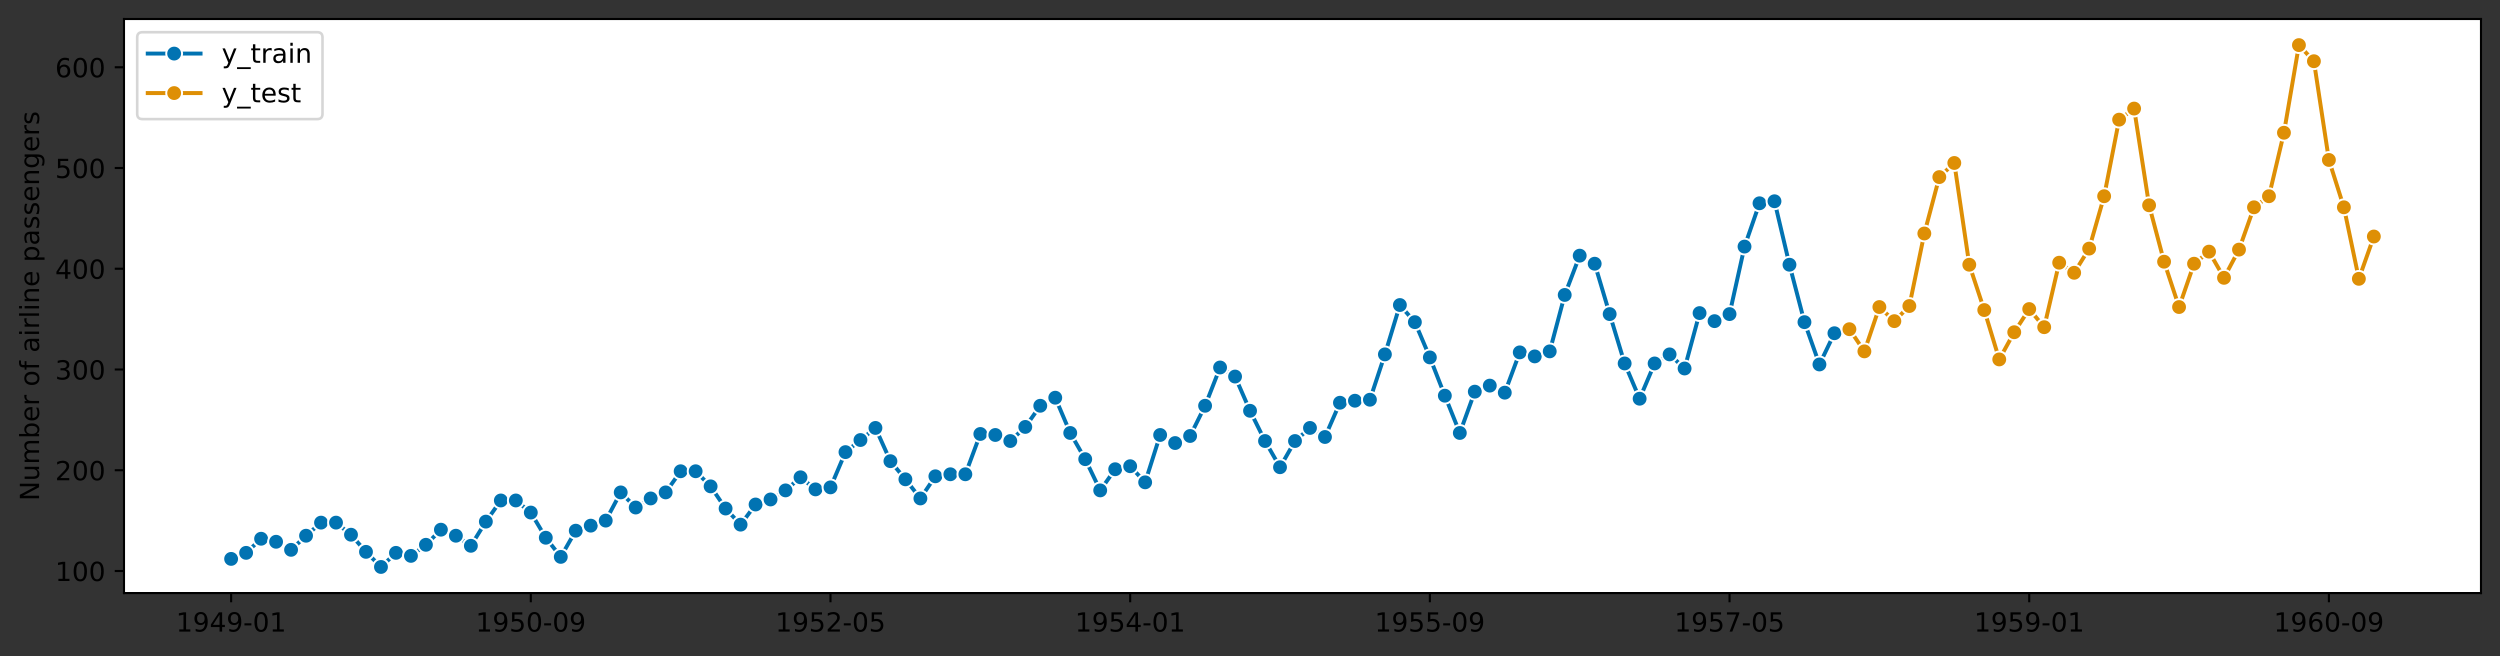 <?xml version="1.0" encoding="utf-8" standalone="no"?>
<!DOCTYPE svg PUBLIC "-//W3C//DTD SVG 1.1//EN"
  "http://www.w3.org/Graphics/SVG/1.1/DTD/svg11.dtd">
<!-- Created with matplotlib (https://matplotlib.org/) -->
<svg height="248.518pt" version="1.1" viewBox="0 0 946.966 248.518" width="946.966pt" xmlns="http://www.w3.org/2000/svg" xmlns:xlink="http://www.w3.org/1999/xlink">
 <rect x="0" y="0" width="946.966" height="248.518" fill="#333333" stroke="none"/>
 <defs>
  <style type="text/css">*{stroke-linecap:butt;stroke-linejoin:round;}</style>
 </defs>
 <g id="figure_1">
  <g id="patch_1">
   <path d="M 0 248.518 
L 946.966 248.518 
L 946.966 0 
L 0 0 
z
" style="fill:none;"/>
  </g>
  <g id="axes_1">
   <g id="patch_2">
    <path d="M 46.966 224.64 
L 939.766 224.64 
L 939.766 7.2 
L 46.966 7.2 
z
" style="fill:#ffffff;"/>
   </g>
   <g id="matplotlib.axis_1">
    <g id="xtick_1">
     <g id="line2d_1">
      <defs>
       <path d="M 0 0 
L 0 3.5 
" id="mcb6df78419" style="stroke:#000000;stroke-width:0.8;"/>
      </defs>
      <g>
       <use style="stroke:#000000;stroke-width:0.8;" x="87.547" xlink:href="#mcb6df78419" y="224.64"/>
      </g>
     </g>
     <g id="text_1">
      <!-- 1949-01 -->
      <g transform="translate(66.656 239.238)scale(0.1 -0.1)">
       <defs>
        <path d="M 12.406 8.297 
L 28.516 8.297 
L 28.516 63.922 
L 10.984 60.406 
L 10.984 69.391 
L 28.422 72.906 
L 38.281 72.906 
L 38.281 8.297 
L 54.391 8.297 
L 54.391 0 
L 12.406 0 
z
" id="DejaVuSans-49"/>
        <path d="M 10.984 1.516 
L 10.984 10.5 
Q 14.703 8.734 18.5 7.812 
Q 22.312 6.891 25.984 6.891 
Q 35.75 6.891 40.891 13.453 
Q 46.047 20.016 46.781 33.406 
Q 43.953 29.203 39.594 26.953 
Q 35.25 24.703 29.984 24.703 
Q 19.047 24.703 12.672 31.312 
Q 6.297 37.938 6.297 49.422 
Q 6.297 60.641 12.938 67.422 
Q 19.578 74.219 30.609 74.219 
Q 43.266 74.219 49.922 64.516 
Q 56.594 54.828 56.594 36.375 
Q 56.594 19.141 48.406 8.859 
Q 40.234 -1.422 26.422 -1.422 
Q 22.703 -1.422 18.891 -0.688 
Q 15.094 0.047 10.984 1.516 
z
M 30.609 32.422 
Q 37.25 32.422 41.125 36.953 
Q 45.016 41.5 45.016 49.422 
Q 45.016 57.281 41.125 61.844 
Q 37.25 66.406 30.609 66.406 
Q 23.969 66.406 20.094 61.844 
Q 16.219 57.281 16.219 49.422 
Q 16.219 41.5 20.094 36.953 
Q 23.969 32.422 30.609 32.422 
z
" id="DejaVuSans-57"/>
        <path d="M 37.797 64.312 
L 12.891 25.391 
L 37.797 25.391 
z
M 35.203 72.906 
L 47.609 72.906 
L 47.609 25.391 
L 58.016 25.391 
L 58.016 17.188 
L 47.609 17.188 
L 47.609 0 
L 37.797 0 
L 37.797 17.188 
L 4.891 17.188 
L 4.891 26.703 
z
" id="DejaVuSans-52"/>
        <path d="M 4.891 31.391 
L 31.203 31.391 
L 31.203 23.391 
L 4.891 23.391 
z
" id="DejaVuSans-45"/>
        <path d="M 31.781 66.406 
Q 24.172 66.406 20.328 58.906 
Q 16.5 51.422 16.5 36.375 
Q 16.5 21.391 20.328 13.891 
Q 24.172 6.391 31.781 6.391 
Q 39.453 6.391 43.281 13.891 
Q 47.125 21.391 47.125 36.375 
Q 47.125 51.422 43.281 58.906 
Q 39.453 66.406 31.781 66.406 
z
M 31.781 74.219 
Q 44.047 74.219 50.516 64.516 
Q 56.984 54.828 56.984 36.375 
Q 56.984 17.969 50.516 8.266 
Q 44.047 -1.422 31.781 -1.422 
Q 19.531 -1.422 13.062 8.266 
Q 6.594 17.969 6.594 36.375 
Q 6.594 54.828 13.062 64.516 
Q 19.531 74.219 31.781 74.219 
z
" id="DejaVuSans-48"/>
       </defs>
       <use xlink:href="#DejaVuSans-49"/>
       <use x="63.623" xlink:href="#DejaVuSans-57"/>
       <use x="127.246" xlink:href="#DejaVuSans-52"/>
       <use x="190.869" xlink:href="#DejaVuSans-57"/>
       <use x="254.492" xlink:href="#DejaVuSans-45"/>
       <use x="290.576" xlink:href="#DejaVuSans-48"/>
       <use x="354.199" xlink:href="#DejaVuSans-49"/>
      </g>
     </g>
    </g>
    <g id="xtick_2">
     <g id="line2d_2">
      <g>
       <use style="stroke:#000000;stroke-width:0.8;" x="201.063" xlink:href="#mcb6df78419" y="224.64"/>
      </g>
     </g>
     <g id="text_2">
      <!-- 1950-09 -->
      <g transform="translate(180.172 239.238)scale(0.1 -0.1)">
       <defs>
        <path d="M 10.797 72.906 
L 49.516 72.906 
L 49.516 64.594 
L 19.828 64.594 
L 19.828 46.734 
Q 21.969 47.469 24.109 47.828 
Q 26.266 48.188 28.422 48.188 
Q 40.625 48.188 47.75 41.5 
Q 54.891 34.812 54.891 23.391 
Q 54.891 11.625 47.562 5.094 
Q 40.234 -1.422 26.906 -1.422 
Q 22.312 -1.422 17.547 -0.641 
Q 12.797 0.141 7.719 1.703 
L 7.719 11.625 
Q 12.109 9.234 16.797 8.062 
Q 21.484 6.891 26.703 6.891 
Q 35.156 6.891 40.078 11.328 
Q 45.016 15.766 45.016 23.391 
Q 45.016 31 40.078 35.438 
Q 35.156 39.891 26.703 39.891 
Q 22.75 39.891 18.812 39.016 
Q 14.891 38.141 10.797 36.281 
z
" id="DejaVuSans-53"/>
       </defs>
       <use xlink:href="#DejaVuSans-49"/>
       <use x="63.623" xlink:href="#DejaVuSans-57"/>
       <use x="127.246" xlink:href="#DejaVuSans-53"/>
       <use x="190.869" xlink:href="#DejaVuSans-48"/>
       <use x="254.492" xlink:href="#DejaVuSans-45"/>
       <use x="290.576" xlink:href="#DejaVuSans-48"/>
       <use x="354.199" xlink:href="#DejaVuSans-57"/>
      </g>
     </g>
    </g>
    <g id="xtick_3">
     <g id="line2d_3">
      <g>
       <use style="stroke:#000000;stroke-width:0.8;" x="314.579" xlink:href="#mcb6df78419" y="224.64"/>
      </g>
     </g>
     <g id="text_3">
      <!-- 1952-05 -->
      <g transform="translate(293.687 239.238)scale(0.1 -0.1)">
       <defs>
        <path d="M 19.188 8.297 
L 53.609 8.297 
L 53.609 0 
L 7.328 0 
L 7.328 8.297 
Q 12.938 14.109 22.625 23.891 
Q 32.328 33.688 34.812 36.531 
Q 39.547 41.844 41.422 45.531 
Q 43.312 49.219 43.312 52.781 
Q 43.312 58.594 39.234 62.25 
Q 35.156 65.922 28.609 65.922 
Q 23.969 65.922 18.812 64.312 
Q 13.672 62.703 7.812 59.422 
L 7.812 69.391 
Q 13.766 71.781 18.938 73 
Q 24.125 74.219 28.422 74.219 
Q 39.75 74.219 46.484 68.547 
Q 53.219 62.891 53.219 53.422 
Q 53.219 48.922 51.531 44.891 
Q 49.859 40.875 45.406 35.406 
Q 44.188 33.984 37.641 27.219 
Q 31.109 20.453 19.188 8.297 
z
" id="DejaVuSans-50"/>
       </defs>
       <use xlink:href="#DejaVuSans-49"/>
       <use x="63.623" xlink:href="#DejaVuSans-57"/>
       <use x="127.246" xlink:href="#DejaVuSans-53"/>
       <use x="190.869" xlink:href="#DejaVuSans-50"/>
       <use x="254.492" xlink:href="#DejaVuSans-45"/>
       <use x="290.576" xlink:href="#DejaVuSans-48"/>
       <use x="354.199" xlink:href="#DejaVuSans-53"/>
      </g>
     </g>
    </g>
    <g id="xtick_4">
     <g id="line2d_4">
      <g>
       <use style="stroke:#000000;stroke-width:0.8;" x="428.094" xlink:href="#mcb6df78419" y="224.64"/>
      </g>
     </g>
     <g id="text_4">
      <!-- 1954-01 -->
      <g transform="translate(407.203 239.238)scale(0.1 -0.1)">
       <use xlink:href="#DejaVuSans-49"/>
       <use x="63.623" xlink:href="#DejaVuSans-57"/>
       <use x="127.246" xlink:href="#DejaVuSans-53"/>
       <use x="190.869" xlink:href="#DejaVuSans-52"/>
       <use x="254.492" xlink:href="#DejaVuSans-45"/>
       <use x="290.576" xlink:href="#DejaVuSans-48"/>
       <use x="354.199" xlink:href="#DejaVuSans-49"/>
      </g>
     </g>
    </g>
    <g id="xtick_5">
     <g id="line2d_5">
      <g>
       <use style="stroke:#000000;stroke-width:0.8;" x="541.61" xlink:href="#mcb6df78419" y="224.64"/>
      </g>
     </g>
     <g id="text_5">
      <!-- 1955-09 -->
      <g transform="translate(520.718 239.238)scale(0.1 -0.1)">
       <use xlink:href="#DejaVuSans-49"/>
       <use x="63.623" xlink:href="#DejaVuSans-57"/>
       <use x="127.246" xlink:href="#DejaVuSans-53"/>
       <use x="190.869" xlink:href="#DejaVuSans-53"/>
       <use x="254.492" xlink:href="#DejaVuSans-45"/>
       <use x="290.576" xlink:href="#DejaVuSans-48"/>
       <use x="354.199" xlink:href="#DejaVuSans-57"/>
      </g>
     </g>
    </g>
    <g id="xtick_6">
     <g id="line2d_6">
      <g>
       <use style="stroke:#000000;stroke-width:0.8;" x="655.125" xlink:href="#mcb6df78419" y="224.64"/>
      </g>
     </g>
     <g id="text_6">
      <!-- 1957-05 -->
      <g transform="translate(634.234 239.238)scale(0.1 -0.1)">
       <defs>
        <path d="M 8.203 72.906 
L 55.078 72.906 
L 55.078 68.703 
L 28.609 0 
L 18.312 0 
L 43.219 64.594 
L 8.203 64.594 
z
" id="DejaVuSans-55"/>
       </defs>
       <use xlink:href="#DejaVuSans-49"/>
       <use x="63.623" xlink:href="#DejaVuSans-57"/>
       <use x="127.246" xlink:href="#DejaVuSans-53"/>
       <use x="190.869" xlink:href="#DejaVuSans-55"/>
       <use x="254.492" xlink:href="#DejaVuSans-45"/>
       <use x="290.576" xlink:href="#DejaVuSans-48"/>
       <use x="354.199" xlink:href="#DejaVuSans-53"/>
      </g>
     </g>
    </g>
    <g id="xtick_7">
     <g id="line2d_7">
      <g>
       <use style="stroke:#000000;stroke-width:0.8;" x="768.641" xlink:href="#mcb6df78419" y="224.64"/>
      </g>
     </g>
     <g id="text_7">
      <!-- 1959-01 -->
      <g transform="translate(747.749 239.238)scale(0.1 -0.1)">
       <use xlink:href="#DejaVuSans-49"/>
       <use x="63.623" xlink:href="#DejaVuSans-57"/>
       <use x="127.246" xlink:href="#DejaVuSans-53"/>
       <use x="190.869" xlink:href="#DejaVuSans-57"/>
       <use x="254.492" xlink:href="#DejaVuSans-45"/>
       <use x="290.576" xlink:href="#DejaVuSans-48"/>
       <use x="354.199" xlink:href="#DejaVuSans-49"/>
      </g>
     </g>
    </g>
    <g id="xtick_8">
     <g id="line2d_8">
      <g>
       <use style="stroke:#000000;stroke-width:0.8;" x="882.156" xlink:href="#mcb6df78419" y="224.64"/>
      </g>
     </g>
     <g id="text_8">
      <!-- 1960-09 -->
      <g transform="translate(861.265 239.238)scale(0.1 -0.1)">
       <defs>
        <path d="M 33.016 40.375 
Q 26.375 40.375 22.484 35.828 
Q 18.609 31.297 18.609 23.391 
Q 18.609 15.531 22.484 10.953 
Q 26.375 6.391 33.016 6.391 
Q 39.656 6.391 43.531 10.953 
Q 47.406 15.531 47.406 23.391 
Q 47.406 31.297 43.531 35.828 
Q 39.656 40.375 33.016 40.375 
z
M 52.594 71.297 
L 52.594 62.312 
Q 48.875 64.062 45.094 64.984 
Q 41.312 65.922 37.594 65.922 
Q 27.828 65.922 22.672 59.328 
Q 17.531 52.734 16.797 39.406 
Q 19.672 43.656 24.016 45.922 
Q 28.375 48.188 33.594 48.188 
Q 44.578 48.188 50.953 41.516 
Q 57.328 34.859 57.328 23.391 
Q 57.328 12.156 50.688 5.359 
Q 44.047 -1.422 33.016 -1.422 
Q 20.359 -1.422 13.672 8.266 
Q 6.984 17.969 6.984 36.375 
Q 6.984 53.656 15.188 63.938 
Q 23.391 74.219 37.203 74.219 
Q 40.922 74.219 44.703 73.484 
Q 48.484 72.75 52.594 71.297 
z
" id="DejaVuSans-54"/>
       </defs>
       <use xlink:href="#DejaVuSans-49"/>
       <use x="63.623" xlink:href="#DejaVuSans-57"/>
       <use x="127.246" xlink:href="#DejaVuSans-54"/>
       <use x="190.869" xlink:href="#DejaVuSans-48"/>
       <use x="254.492" xlink:href="#DejaVuSans-45"/>
       <use x="290.576" xlink:href="#DejaVuSans-48"/>
       <use x="354.199" xlink:href="#DejaVuSans-57"/>
      </g>
     </g>
    </g>
   </g>
   <g id="matplotlib.axis_2">
    <g id="ytick_1">
     <g id="line2d_9">
      <defs>
       <path d="M 0 0 
L -3.5 0 
" id="m8e95e2d927" style="stroke:#000000;stroke-width:0.8;"/>
      </defs>
      <g>
       <use style="stroke:#000000;stroke-width:0.8;" x="46.966" xlink:href="#m8e95e2d927" y="216.283"/>
      </g>
     </g>
     <g id="text_9">
      <!-- 100 -->
      <g transform="translate(20.878 220.082)scale(0.1 -0.1)">
       <use xlink:href="#DejaVuSans-49"/>
       <use x="63.623" xlink:href="#DejaVuSans-48"/>
       <use x="127.246" xlink:href="#DejaVuSans-48"/>
      </g>
     </g>
    </g>
    <g id="ytick_2">
     <g id="line2d_10">
      <g>
       <use style="stroke:#000000;stroke-width:0.8;" x="46.966" xlink:href="#m8e95e2d927" y="178.122"/>
      </g>
     </g>
     <g id="text_10">
      <!-- 200 -->
      <g transform="translate(20.878 181.921)scale(0.1 -0.1)">
       <use xlink:href="#DejaVuSans-50"/>
       <use x="63.623" xlink:href="#DejaVuSans-48"/>
       <use x="127.246" xlink:href="#DejaVuSans-48"/>
      </g>
     </g>
    </g>
    <g id="ytick_3">
     <g id="line2d_11">
      <g>
       <use style="stroke:#000000;stroke-width:0.8;" x="46.966" xlink:href="#m8e95e2d927" y="139.961"/>
      </g>
     </g>
     <g id="text_11">
      <!-- 300 -->
      <g transform="translate(20.878 143.76)scale(0.1 -0.1)">
       <defs>
        <path d="M 40.578 39.312 
Q 47.656 37.797 51.625 33 
Q 55.609 28.219 55.609 21.188 
Q 55.609 10.406 48.188 4.484 
Q 40.766 -1.422 27.094 -1.422 
Q 22.516 -1.422 17.656 -0.516 
Q 12.797 0.391 7.625 2.203 
L 7.625 11.719 
Q 11.719 9.328 16.594 8.109 
Q 21.484 6.891 26.812 6.891 
Q 36.078 6.891 40.938 10.547 
Q 45.797 14.203 45.797 21.188 
Q 45.797 27.641 41.281 31.266 
Q 36.766 34.906 28.719 34.906 
L 20.219 34.906 
L 20.219 43.016 
L 29.109 43.016 
Q 36.375 43.016 40.234 45.922 
Q 44.094 48.828 44.094 54.297 
Q 44.094 59.906 40.109 62.906 
Q 36.141 65.922 28.719 65.922 
Q 24.656 65.922 20.016 65.031 
Q 15.375 64.156 9.812 62.312 
L 9.812 71.094 
Q 15.438 72.656 20.344 73.438 
Q 25.25 74.219 29.594 74.219 
Q 40.828 74.219 47.359 69.109 
Q 53.906 64.016 53.906 55.328 
Q 53.906 49.266 50.438 45.094 
Q 46.969 40.922 40.578 39.312 
z
" id="DejaVuSans-51"/>
       </defs>
       <use xlink:href="#DejaVuSans-51"/>
       <use x="63.623" xlink:href="#DejaVuSans-48"/>
       <use x="127.246" xlink:href="#DejaVuSans-48"/>
      </g>
     </g>
    </g>
    <g id="ytick_4">
     <g id="line2d_12">
      <g>
       <use style="stroke:#000000;stroke-width:0.8;" x="46.966" xlink:href="#m8e95e2d927" y="101.801"/>
      </g>
     </g>
     <g id="text_12">
      <!-- 400 -->
      <g transform="translate(20.878 105.6)scale(0.1 -0.1)">
       <use xlink:href="#DejaVuSans-52"/>
       <use x="63.623" xlink:href="#DejaVuSans-48"/>
       <use x="127.246" xlink:href="#DejaVuSans-48"/>
      </g>
     </g>
    </g>
    <g id="ytick_5">
     <g id="line2d_13">
      <g>
       <use style="stroke:#000000;stroke-width:0.8;" x="46.966" xlink:href="#m8e95e2d927" y="63.64"/>
      </g>
     </g>
     <g id="text_13">
      <!-- 500 -->
      <g transform="translate(20.878 67.439)scale(0.1 -0.1)">
       <use xlink:href="#DejaVuSans-53"/>
       <use x="63.623" xlink:href="#DejaVuSans-48"/>
       <use x="127.246" xlink:href="#DejaVuSans-48"/>
      </g>
     </g>
    </g>
    <g id="ytick_6">
     <g id="line2d_14">
      <g>
       <use style="stroke:#000000;stroke-width:0.8;" x="46.966" xlink:href="#m8e95e2d927" y="25.479"/>
      </g>
     </g>
     <g id="text_14">
      <!-- 600 -->
      <g transform="translate(20.878 29.278)scale(0.1 -0.1)">
       <use xlink:href="#DejaVuSans-54"/>
       <use x="63.623" xlink:href="#DejaVuSans-48"/>
       <use x="127.246" xlink:href="#DejaVuSans-48"/>
      </g>
     </g>
    </g>
    <g id="text_15">
     <!-- Number of airline passengers -->
     <g transform="translate(14.798 189.729)rotate(-90)scale(0.1 -0.1)">
      <defs>
       <path d="M 9.812 72.906 
L 23.094 72.906 
L 55.422 11.922 
L 55.422 72.906 
L 64.984 72.906 
L 64.984 0 
L 51.703 0 
L 19.391 60.984 
L 19.391 0 
L 9.812 0 
z
" id="DejaVuSans-78"/>
       <path d="M 8.5 21.578 
L 8.5 54.688 
L 17.484 54.688 
L 17.484 21.922 
Q 17.484 14.156 20.5 10.266 
Q 23.531 6.391 29.594 6.391 
Q 36.859 6.391 41.078 11.031 
Q 45.312 15.672 45.312 23.688 
L 45.312 54.688 
L 54.297 54.688 
L 54.297 0 
L 45.312 0 
L 45.312 8.406 
Q 42.047 3.422 37.719 1 
Q 33.406 -1.422 27.688 -1.422 
Q 18.266 -1.422 13.375 4.438 
Q 8.5 10.297 8.5 21.578 
z
M 31.109 56 
z
" id="DejaVuSans-117"/>
       <path d="M 52 44.188 
Q 55.375 50.25 60.062 53.125 
Q 64.75 56 71.094 56 
Q 79.641 56 84.281 50.016 
Q 88.922 44.047 88.922 33.016 
L 88.922 0 
L 79.891 0 
L 79.891 32.719 
Q 79.891 40.578 77.094 44.375 
Q 74.312 48.188 68.609 48.188 
Q 61.625 48.188 57.562 43.547 
Q 53.516 38.922 53.516 30.906 
L 53.516 0 
L 44.484 0 
L 44.484 32.719 
Q 44.484 40.625 41.703 44.406 
Q 38.922 48.188 33.109 48.188 
Q 26.219 48.188 22.156 43.531 
Q 18.109 38.875 18.109 30.906 
L 18.109 0 
L 9.078 0 
L 9.078 54.688 
L 18.109 54.688 
L 18.109 46.188 
Q 21.188 51.219 25.484 53.609 
Q 29.781 56 35.688 56 
Q 41.656 56 45.828 52.969 
Q 50 49.953 52 44.188 
z
" id="DejaVuSans-109"/>
       <path d="M 48.688 27.297 
Q 48.688 37.203 44.609 42.844 
Q 40.531 48.484 33.406 48.484 
Q 26.266 48.484 22.188 42.844 
Q 18.109 37.203 18.109 27.297 
Q 18.109 17.391 22.188 11.75 
Q 26.266 6.109 33.406 6.109 
Q 40.531 6.109 44.609 11.75 
Q 48.688 17.391 48.688 27.297 
z
M 18.109 46.391 
Q 20.953 51.266 25.266 53.625 
Q 29.594 56 35.594 56 
Q 45.562 56 51.781 48.094 
Q 58.016 40.188 58.016 27.297 
Q 58.016 14.406 51.781 6.484 
Q 45.562 -1.422 35.594 -1.422 
Q 29.594 -1.422 25.266 0.953 
Q 20.953 3.328 18.109 8.203 
L 18.109 0 
L 9.078 0 
L 9.078 75.984 
L 18.109 75.984 
z
" id="DejaVuSans-98"/>
       <path d="M 56.203 29.594 
L 56.203 25.203 
L 14.891 25.203 
Q 15.484 15.922 20.484 11.062 
Q 25.484 6.203 34.422 6.203 
Q 39.594 6.203 44.453 7.469 
Q 49.312 8.734 54.109 11.281 
L 54.109 2.781 
Q 49.266 0.734 44.188 -0.344 
Q 39.109 -1.422 33.891 -1.422 
Q 20.797 -1.422 13.156 6.188 
Q 5.516 13.812 5.516 26.812 
Q 5.516 40.234 12.766 48.109 
Q 20.016 56 32.328 56 
Q 43.359 56 49.781 48.891 
Q 56.203 41.797 56.203 29.594 
z
M 47.219 32.234 
Q 47.125 39.594 43.094 43.984 
Q 39.062 48.391 32.422 48.391 
Q 24.906 48.391 20.391 44.141 
Q 15.875 39.891 15.188 32.172 
z
" id="DejaVuSans-101"/>
       <path d="M 41.109 46.297 
Q 39.594 47.172 37.812 47.578 
Q 36.031 48 33.891 48 
Q 26.266 48 22.188 43.047 
Q 18.109 38.094 18.109 28.812 
L 18.109 0 
L 9.078 0 
L 9.078 54.688 
L 18.109 54.688 
L 18.109 46.188 
Q 20.953 51.172 25.484 53.578 
Q 30.031 56 36.531 56 
Q 37.453 56 38.578 55.875 
Q 39.703 55.766 41.062 55.516 
z
" id="DejaVuSans-114"/>
       <path id="DejaVuSans-32"/>
       <path d="M 30.609 48.391 
Q 23.391 48.391 19.188 42.75 
Q 14.984 37.109 14.984 27.297 
Q 14.984 17.484 19.156 11.844 
Q 23.344 6.203 30.609 6.203 
Q 37.797 6.203 41.984 11.859 
Q 46.188 17.531 46.188 27.297 
Q 46.188 37.016 41.984 42.703 
Q 37.797 48.391 30.609 48.391 
z
M 30.609 56 
Q 42.328 56 49.016 48.375 
Q 55.719 40.766 55.719 27.297 
Q 55.719 13.875 49.016 6.219 
Q 42.328 -1.422 30.609 -1.422 
Q 18.844 -1.422 12.172 6.219 
Q 5.516 13.875 5.516 27.297 
Q 5.516 40.766 12.172 48.375 
Q 18.844 56 30.609 56 
z
" id="DejaVuSans-111"/>
       <path d="M 37.109 75.984 
L 37.109 68.5 
L 28.516 68.5 
Q 23.688 68.5 21.797 66.547 
Q 19.922 64.594 19.922 59.516 
L 19.922 54.688 
L 34.719 54.688 
L 34.719 47.703 
L 19.922 47.703 
L 19.922 0 
L 10.891 0 
L 10.891 47.703 
L 2.297 47.703 
L 2.297 54.688 
L 10.891 54.688 
L 10.891 58.5 
Q 10.891 67.625 15.141 71.797 
Q 19.391 75.984 28.609 75.984 
z
" id="DejaVuSans-102"/>
       <path d="M 34.281 27.484 
Q 23.391 27.484 19.188 25 
Q 14.984 22.516 14.984 16.5 
Q 14.984 11.719 18.141 8.906 
Q 21.297 6.109 26.703 6.109 
Q 34.188 6.109 38.703 11.406 
Q 43.219 16.703 43.219 25.484 
L 43.219 27.484 
z
M 52.203 31.203 
L 52.203 0 
L 43.219 0 
L 43.219 8.297 
Q 40.141 3.328 35.547 0.953 
Q 30.953 -1.422 24.312 -1.422 
Q 15.922 -1.422 10.953 3.297 
Q 6 8.016 6 15.922 
Q 6 25.141 12.172 29.828 
Q 18.359 34.516 30.609 34.516 
L 43.219 34.516 
L 43.219 35.406 
Q 43.219 41.609 39.141 45 
Q 35.062 48.391 27.688 48.391 
Q 23 48.391 18.547 47.266 
Q 14.109 46.141 10.016 43.891 
L 10.016 52.203 
Q 14.938 54.109 19.578 55.047 
Q 24.219 56 28.609 56 
Q 40.484 56 46.344 49.844 
Q 52.203 43.703 52.203 31.203 
z
" id="DejaVuSans-97"/>
       <path d="M 9.422 54.688 
L 18.406 54.688 
L 18.406 0 
L 9.422 0 
z
M 9.422 75.984 
L 18.406 75.984 
L 18.406 64.594 
L 9.422 64.594 
z
" id="DejaVuSans-105"/>
       <path d="M 9.422 75.984 
L 18.406 75.984 
L 18.406 0 
L 9.422 0 
z
" id="DejaVuSans-108"/>
       <path d="M 54.891 33.016 
L 54.891 0 
L 45.906 0 
L 45.906 32.719 
Q 45.906 40.484 42.875 44.328 
Q 39.844 48.188 33.797 48.188 
Q 26.516 48.188 22.312 43.547 
Q 18.109 38.922 18.109 30.906 
L 18.109 0 
L 9.078 0 
L 9.078 54.688 
L 18.109 54.688 
L 18.109 46.188 
Q 21.344 51.125 25.703 53.562 
Q 30.078 56 35.797 56 
Q 45.219 56 50.047 50.172 
Q 54.891 44.344 54.891 33.016 
z
" id="DejaVuSans-110"/>
       <path d="M 18.109 8.203 
L 18.109 -20.797 
L 9.078 -20.797 
L 9.078 54.688 
L 18.109 54.688 
L 18.109 46.391 
Q 20.953 51.266 25.266 53.625 
Q 29.594 56 35.594 56 
Q 45.562 56 51.781 48.094 
Q 58.016 40.188 58.016 27.297 
Q 58.016 14.406 51.781 6.484 
Q 45.562 -1.422 35.594 -1.422 
Q 29.594 -1.422 25.266 0.953 
Q 20.953 3.328 18.109 8.203 
z
M 48.688 27.297 
Q 48.688 37.203 44.609 42.844 
Q 40.531 48.484 33.406 48.484 
Q 26.266 48.484 22.188 42.844 
Q 18.109 37.203 18.109 27.297 
Q 18.109 17.391 22.188 11.75 
Q 26.266 6.109 33.406 6.109 
Q 40.531 6.109 44.609 11.75 
Q 48.688 17.391 48.688 27.297 
z
" id="DejaVuSans-112"/>
       <path d="M 44.281 53.078 
L 44.281 44.578 
Q 40.484 46.531 36.375 47.5 
Q 32.281 48.484 27.875 48.484 
Q 21.188 48.484 17.844 46.438 
Q 14.5 44.391 14.5 40.281 
Q 14.5 37.156 16.891 35.375 
Q 19.281 33.594 26.516 31.984 
L 29.594 31.297 
Q 39.156 29.25 43.188 25.516 
Q 47.219 21.781 47.219 15.094 
Q 47.219 7.469 41.188 3.016 
Q 35.156 -1.422 24.609 -1.422 
Q 20.219 -1.422 15.453 -0.562 
Q 10.688 0.297 5.422 2 
L 5.422 11.281 
Q 10.406 8.688 15.234 7.391 
Q 20.062 6.109 24.812 6.109 
Q 31.156 6.109 34.562 8.281 
Q 37.984 10.453 37.984 14.406 
Q 37.984 18.062 35.516 20.016 
Q 33.062 21.969 24.703 23.781 
L 21.578 24.516 
Q 13.234 26.266 9.516 29.906 
Q 5.812 33.547 5.812 39.891 
Q 5.812 47.609 11.281 51.797 
Q 16.75 56 26.812 56 
Q 31.781 56 36.172 55.266 
Q 40.578 54.547 44.281 53.078 
z
" id="DejaVuSans-115"/>
       <path d="M 45.406 27.984 
Q 45.406 37.75 41.375 43.109 
Q 37.359 48.484 30.078 48.484 
Q 22.859 48.484 18.828 43.109 
Q 14.797 37.75 14.797 27.984 
Q 14.797 18.266 18.828 12.891 
Q 22.859 7.516 30.078 7.516 
Q 37.359 7.516 41.375 12.891 
Q 45.406 18.266 45.406 27.984 
z
M 54.391 6.781 
Q 54.391 -7.172 48.188 -13.984 
Q 42 -20.797 29.203 -20.797 
Q 24.469 -20.797 20.266 -20.094 
Q 16.062 -19.391 12.109 -17.922 
L 12.109 -9.188 
Q 16.062 -11.328 19.922 -12.344 
Q 23.781 -13.375 27.781 -13.375 
Q 36.625 -13.375 41.016 -8.766 
Q 45.406 -4.156 45.406 5.172 
L 45.406 9.625 
Q 42.625 4.781 38.281 2.391 
Q 33.938 0 27.875 0 
Q 17.828 0 11.672 7.656 
Q 5.516 15.328 5.516 27.984 
Q 5.516 40.672 11.672 48.328 
Q 17.828 56 27.875 56 
Q 33.938 56 38.281 53.609 
Q 42.625 51.219 45.406 46.391 
L 45.406 54.688 
L 54.391 54.688 
z
" id="DejaVuSans-103"/>
      </defs>
      <use xlink:href="#DejaVuSans-78"/>
      <use x="74.805" xlink:href="#DejaVuSans-117"/>
      <use x="138.184" xlink:href="#DejaVuSans-109"/>
      <use x="235.596" xlink:href="#DejaVuSans-98"/>
      <use x="299.072" xlink:href="#DejaVuSans-101"/>
      <use x="360.596" xlink:href="#DejaVuSans-114"/>
      <use x="401.709" xlink:href="#DejaVuSans-32"/>
      <use x="433.496" xlink:href="#DejaVuSans-111"/>
      <use x="494.678" xlink:href="#DejaVuSans-102"/>
      <use x="529.883" xlink:href="#DejaVuSans-32"/>
      <use x="561.67" xlink:href="#DejaVuSans-97"/>
      <use x="622.949" xlink:href="#DejaVuSans-105"/>
      <use x="650.732" xlink:href="#DejaVuSans-114"/>
      <use x="691.846" xlink:href="#DejaVuSans-108"/>
      <use x="719.629" xlink:href="#DejaVuSans-105"/>
      <use x="747.412" xlink:href="#DejaVuSans-110"/>
      <use x="810.791" xlink:href="#DejaVuSans-101"/>
      <use x="872.314" xlink:href="#DejaVuSans-32"/>
      <use x="904.102" xlink:href="#DejaVuSans-112"/>
      <use x="967.578" xlink:href="#DejaVuSans-97"/>
      <use x="1028.857" xlink:href="#DejaVuSans-115"/>
      <use x="1080.957" xlink:href="#DejaVuSans-115"/>
      <use x="1133.057" xlink:href="#DejaVuSans-101"/>
      <use x="1194.58" xlink:href="#DejaVuSans-110"/>
      <use x="1257.959" xlink:href="#DejaVuSans-103"/>
      <use x="1321.436" xlink:href="#DejaVuSans-101"/>
      <use x="1382.959" xlink:href="#DejaVuSans-114"/>
      <use x="1424.072" xlink:href="#DejaVuSans-115"/>
     </g>
    </g>
   </g>
   <g id="line2d_15">
    <path clip-path="url(#p2bbfa7e722)" d="M 87.547 211.704 
L 93.223 209.414 
L 98.899 204.071 
L 104.575 205.216 
L 110.251 208.269 
L 115.926 202.927 
L 121.602 197.966 
L 127.278 197.966 
L 132.954 202.545 
L 138.629 209.032 
L 144.305 214.756 
L 149.981 209.414 
L 155.657 210.559 
L 161.333 206.361 
L 167.008 200.637 
L 172.684 202.927 
L 178.36 206.743 
L 184.036 197.584 
L 189.711 189.57 
L 195.387 189.57 
L 201.063 194.15 
L 206.739 203.69 
L 212.415 210.94 
L 218.09 201.018 
L 223.766 199.11 
L 229.442 197.202 
L 235.118 186.517 
L 240.793 192.242 
L 246.469 188.807 
L 252.145 186.517 
L 257.821 178.504 
L 263.497 178.504 
L 269.172 184.228 
L 274.848 192.623 
L 280.524 198.729 
L 286.2 191.097 
L 291.875 189.189 
L 297.551 185.754 
L 303.227 180.793 
L 308.903 185.373 
L 314.579 184.609 
L 320.254 171.253 
L 325.93 166.674 
L 331.606 162.095 
L 337.282 174.688 
L 342.957 181.557 
L 348.633 188.807 
L 354.309 180.412 
L 359.985 179.648 
L 365.661 179.648 
L 371.336 164.384 
L 377.012 164.766 
L 382.688 167.055 
L 388.364 161.713 
L 394.039 153.699 
L 399.715 150.646 
L 405.391 164.003 
L 411.067 173.924 
L 416.743 185.754 
L 422.418 177.74 
L 428.094 176.596 
L 433.77 182.701 
L 439.446 164.766 
L 445.122 167.819 
L 450.797 165.147 
L 456.473 153.699 
L 462.149 139.198 
L 467.825 142.633 
L 473.5 155.607 
L 479.176 167.055 
L 484.852 176.977 
L 490.528 167.055 
L 496.204 162.095 
L 501.879 165.529 
L 507.555 152.554 
L 513.231 151.791 
L 518.907 151.41 
L 524.582 134.237 
L 530.258 115.538 
L 535.934 122.026 
L 541.61 135.382 
L 547.286 149.883 
L 552.961 164.003 
L 558.637 148.357 
L 564.313 146.067 
L 569.989 148.738 
L 575.664 133.474 
L 581.34 135 
L 587.016 133.092 
L 592.692 111.722 
L 598.368 96.84 
L 604.043 99.892 
L 609.719 118.973 
L 615.395 137.672 
L 621.071 151.028 
L 626.746 137.672 
L 632.422 134.237 
L 638.098 139.58 
L 643.774 118.591 
L 649.45 121.644 
L 655.125 118.973 
L 660.801 93.405 
L 666.477 76.996 
L 672.153 76.233 
L 677.828 100.274 
L 683.504 122.026 
L 689.18 138.053 
L 694.856 126.223 
" style="fill:none;stroke:#0173b2;stroke-linecap:square;stroke-width:1.5;"/>
    <defs>
     <path d="M 0 3 
C 0.796 3 1.559 2.684 2.121 2.121 
C 2.684 1.559 3 0.796 3 0 
C 3 -0.796 2.684 -1.559 2.121 -2.121 
C 1.559 -2.684 0.796 -3 0 -3 
C -0.796 -3 -1.559 -2.684 -2.121 -2.121 
C -2.684 -1.559 -3 -0.796 -3 0 
C -3 0.796 -2.684 1.559 -2.121 2.121 
C -1.559 2.684 -0.796 3 0 3 
z
" id="m2546621ddd" style="stroke:#ffffff;stroke-width:0.75;"/>
    </defs>
    <g clip-path="url(#p2bbfa7e722)">
     <use style="fill:#0173b2;stroke:#ffffff;stroke-width:0.75;" x="87.547" xlink:href="#m2546621ddd" y="211.704"/>
     <use style="fill:#0173b2;stroke:#ffffff;stroke-width:0.75;" x="93.223" xlink:href="#m2546621ddd" y="209.414"/>
     <use style="fill:#0173b2;stroke:#ffffff;stroke-width:0.75;" x="98.899" xlink:href="#m2546621ddd" y="204.071"/>
     <use style="fill:#0173b2;stroke:#ffffff;stroke-width:0.75;" x="104.575" xlink:href="#m2546621ddd" y="205.216"/>
     <use style="fill:#0173b2;stroke:#ffffff;stroke-width:0.75;" x="110.251" xlink:href="#m2546621ddd" y="208.269"/>
     <use style="fill:#0173b2;stroke:#ffffff;stroke-width:0.75;" x="115.926" xlink:href="#m2546621ddd" y="202.927"/>
     <use style="fill:#0173b2;stroke:#ffffff;stroke-width:0.75;" x="121.602" xlink:href="#m2546621ddd" y="197.966"/>
     <use style="fill:#0173b2;stroke:#ffffff;stroke-width:0.75;" x="127.278" xlink:href="#m2546621ddd" y="197.966"/>
     <use style="fill:#0173b2;stroke:#ffffff;stroke-width:0.75;" x="132.954" xlink:href="#m2546621ddd" y="202.545"/>
     <use style="fill:#0173b2;stroke:#ffffff;stroke-width:0.75;" x="138.629" xlink:href="#m2546621ddd" y="209.032"/>
     <use style="fill:#0173b2;stroke:#ffffff;stroke-width:0.75;" x="144.305" xlink:href="#m2546621ddd" y="214.756"/>
     <use style="fill:#0173b2;stroke:#ffffff;stroke-width:0.75;" x="149.981" xlink:href="#m2546621ddd" y="209.414"/>
     <use style="fill:#0173b2;stroke:#ffffff;stroke-width:0.75;" x="155.657" xlink:href="#m2546621ddd" y="210.559"/>
     <use style="fill:#0173b2;stroke:#ffffff;stroke-width:0.75;" x="161.333" xlink:href="#m2546621ddd" y="206.361"/>
     <use style="fill:#0173b2;stroke:#ffffff;stroke-width:0.75;" x="167.008" xlink:href="#m2546621ddd" y="200.637"/>
     <use style="fill:#0173b2;stroke:#ffffff;stroke-width:0.75;" x="172.684" xlink:href="#m2546621ddd" y="202.927"/>
     <use style="fill:#0173b2;stroke:#ffffff;stroke-width:0.75;" x="178.36" xlink:href="#m2546621ddd" y="206.743"/>
     <use style="fill:#0173b2;stroke:#ffffff;stroke-width:0.75;" x="184.036" xlink:href="#m2546621ddd" y="197.584"/>
     <use style="fill:#0173b2;stroke:#ffffff;stroke-width:0.75;" x="189.711" xlink:href="#m2546621ddd" y="189.57"/>
     <use style="fill:#0173b2;stroke:#ffffff;stroke-width:0.75;" x="195.387" xlink:href="#m2546621ddd" y="189.57"/>
     <use style="fill:#0173b2;stroke:#ffffff;stroke-width:0.75;" x="201.063" xlink:href="#m2546621ddd" y="194.15"/>
     <use style="fill:#0173b2;stroke:#ffffff;stroke-width:0.75;" x="206.739" xlink:href="#m2546621ddd" y="203.69"/>
     <use style="fill:#0173b2;stroke:#ffffff;stroke-width:0.75;" x="212.415" xlink:href="#m2546621ddd" y="210.94"/>
     <use style="fill:#0173b2;stroke:#ffffff;stroke-width:0.75;" x="218.09" xlink:href="#m2546621ddd" y="201.018"/>
     <use style="fill:#0173b2;stroke:#ffffff;stroke-width:0.75;" x="223.766" xlink:href="#m2546621ddd" y="199.11"/>
     <use style="fill:#0173b2;stroke:#ffffff;stroke-width:0.75;" x="229.442" xlink:href="#m2546621ddd" y="197.202"/>
     <use style="fill:#0173b2;stroke:#ffffff;stroke-width:0.75;" x="235.118" xlink:href="#m2546621ddd" y="186.517"/>
     <use style="fill:#0173b2;stroke:#ffffff;stroke-width:0.75;" x="240.793" xlink:href="#m2546621ddd" y="192.242"/>
     <use style="fill:#0173b2;stroke:#ffffff;stroke-width:0.75;" x="246.469" xlink:href="#m2546621ddd" y="188.807"/>
     <use style="fill:#0173b2;stroke:#ffffff;stroke-width:0.75;" x="252.145" xlink:href="#m2546621ddd" y="186.517"/>
     <use style="fill:#0173b2;stroke:#ffffff;stroke-width:0.75;" x="257.821" xlink:href="#m2546621ddd" y="178.504"/>
     <use style="fill:#0173b2;stroke:#ffffff;stroke-width:0.75;" x="263.497" xlink:href="#m2546621ddd" y="178.504"/>
     <use style="fill:#0173b2;stroke:#ffffff;stroke-width:0.75;" x="269.172" xlink:href="#m2546621ddd" y="184.228"/>
     <use style="fill:#0173b2;stroke:#ffffff;stroke-width:0.75;" x="274.848" xlink:href="#m2546621ddd" y="192.623"/>
     <use style="fill:#0173b2;stroke:#ffffff;stroke-width:0.75;" x="280.524" xlink:href="#m2546621ddd" y="198.729"/>
     <use style="fill:#0173b2;stroke:#ffffff;stroke-width:0.75;" x="286.2" xlink:href="#m2546621ddd" y="191.097"/>
     <use style="fill:#0173b2;stroke:#ffffff;stroke-width:0.75;" x="291.875" xlink:href="#m2546621ddd" y="189.189"/>
     <use style="fill:#0173b2;stroke:#ffffff;stroke-width:0.75;" x="297.551" xlink:href="#m2546621ddd" y="185.754"/>
     <use style="fill:#0173b2;stroke:#ffffff;stroke-width:0.75;" x="303.227" xlink:href="#m2546621ddd" y="180.793"/>
     <use style="fill:#0173b2;stroke:#ffffff;stroke-width:0.75;" x="308.903" xlink:href="#m2546621ddd" y="185.373"/>
     <use style="fill:#0173b2;stroke:#ffffff;stroke-width:0.75;" x="314.579" xlink:href="#m2546621ddd" y="184.609"/>
     <use style="fill:#0173b2;stroke:#ffffff;stroke-width:0.75;" x="320.254" xlink:href="#m2546621ddd" y="171.253"/>
     <use style="fill:#0173b2;stroke:#ffffff;stroke-width:0.75;" x="325.93" xlink:href="#m2546621ddd" y="166.674"/>
     <use style="fill:#0173b2;stroke:#ffffff;stroke-width:0.75;" x="331.606" xlink:href="#m2546621ddd" y="162.095"/>
     <use style="fill:#0173b2;stroke:#ffffff;stroke-width:0.75;" x="337.282" xlink:href="#m2546621ddd" y="174.688"/>
     <use style="fill:#0173b2;stroke:#ffffff;stroke-width:0.75;" x="342.957" xlink:href="#m2546621ddd" y="181.557"/>
     <use style="fill:#0173b2;stroke:#ffffff;stroke-width:0.75;" x="348.633" xlink:href="#m2546621ddd" y="188.807"/>
     <use style="fill:#0173b2;stroke:#ffffff;stroke-width:0.75;" x="354.309" xlink:href="#m2546621ddd" y="180.412"/>
     <use style="fill:#0173b2;stroke:#ffffff;stroke-width:0.75;" x="359.985" xlink:href="#m2546621ddd" y="179.648"/>
     <use style="fill:#0173b2;stroke:#ffffff;stroke-width:0.75;" x="365.661" xlink:href="#m2546621ddd" y="179.648"/>
     <use style="fill:#0173b2;stroke:#ffffff;stroke-width:0.75;" x="371.336" xlink:href="#m2546621ddd" y="164.384"/>
     <use style="fill:#0173b2;stroke:#ffffff;stroke-width:0.75;" x="377.012" xlink:href="#m2546621ddd" y="164.766"/>
     <use style="fill:#0173b2;stroke:#ffffff;stroke-width:0.75;" x="382.688" xlink:href="#m2546621ddd" y="167.055"/>
     <use style="fill:#0173b2;stroke:#ffffff;stroke-width:0.75;" x="388.364" xlink:href="#m2546621ddd" y="161.713"/>
     <use style="fill:#0173b2;stroke:#ffffff;stroke-width:0.75;" x="394.039" xlink:href="#m2546621ddd" y="153.699"/>
     <use style="fill:#0173b2;stroke:#ffffff;stroke-width:0.75;" x="399.715" xlink:href="#m2546621ddd" y="150.646"/>
     <use style="fill:#0173b2;stroke:#ffffff;stroke-width:0.75;" x="405.391" xlink:href="#m2546621ddd" y="164.003"/>
     <use style="fill:#0173b2;stroke:#ffffff;stroke-width:0.75;" x="411.067" xlink:href="#m2546621ddd" y="173.924"/>
     <use style="fill:#0173b2;stroke:#ffffff;stroke-width:0.75;" x="416.743" xlink:href="#m2546621ddd" y="185.754"/>
     <use style="fill:#0173b2;stroke:#ffffff;stroke-width:0.75;" x="422.418" xlink:href="#m2546621ddd" y="177.74"/>
     <use style="fill:#0173b2;stroke:#ffffff;stroke-width:0.75;" x="428.094" xlink:href="#m2546621ddd" y="176.596"/>
     <use style="fill:#0173b2;stroke:#ffffff;stroke-width:0.75;" x="433.77" xlink:href="#m2546621ddd" y="182.701"/>
     <use style="fill:#0173b2;stroke:#ffffff;stroke-width:0.75;" x="439.446" xlink:href="#m2546621ddd" y="164.766"/>
     <use style="fill:#0173b2;stroke:#ffffff;stroke-width:0.75;" x="445.122" xlink:href="#m2546621ddd" y="167.819"/>
     <use style="fill:#0173b2;stroke:#ffffff;stroke-width:0.75;" x="450.797" xlink:href="#m2546621ddd" y="165.147"/>
     <use style="fill:#0173b2;stroke:#ffffff;stroke-width:0.75;" x="456.473" xlink:href="#m2546621ddd" y="153.699"/>
     <use style="fill:#0173b2;stroke:#ffffff;stroke-width:0.75;" x="462.149" xlink:href="#m2546621ddd" y="139.198"/>
     <use style="fill:#0173b2;stroke:#ffffff;stroke-width:0.75;" x="467.825" xlink:href="#m2546621ddd" y="142.633"/>
     <use style="fill:#0173b2;stroke:#ffffff;stroke-width:0.75;" x="473.5" xlink:href="#m2546621ddd" y="155.607"/>
     <use style="fill:#0173b2;stroke:#ffffff;stroke-width:0.75;" x="479.176" xlink:href="#m2546621ddd" y="167.055"/>
     <use style="fill:#0173b2;stroke:#ffffff;stroke-width:0.75;" x="484.852" xlink:href="#m2546621ddd" y="176.977"/>
     <use style="fill:#0173b2;stroke:#ffffff;stroke-width:0.75;" x="490.528" xlink:href="#m2546621ddd" y="167.055"/>
     <use style="fill:#0173b2;stroke:#ffffff;stroke-width:0.75;" x="496.204" xlink:href="#m2546621ddd" y="162.095"/>
     <use style="fill:#0173b2;stroke:#ffffff;stroke-width:0.75;" x="501.879" xlink:href="#m2546621ddd" y="165.529"/>
     <use style="fill:#0173b2;stroke:#ffffff;stroke-width:0.75;" x="507.555" xlink:href="#m2546621ddd" y="152.554"/>
     <use style="fill:#0173b2;stroke:#ffffff;stroke-width:0.75;" x="513.231" xlink:href="#m2546621ddd" y="151.791"/>
     <use style="fill:#0173b2;stroke:#ffffff;stroke-width:0.75;" x="518.907" xlink:href="#m2546621ddd" y="151.41"/>
     <use style="fill:#0173b2;stroke:#ffffff;stroke-width:0.75;" x="524.582" xlink:href="#m2546621ddd" y="134.237"/>
     <use style="fill:#0173b2;stroke:#ffffff;stroke-width:0.75;" x="530.258" xlink:href="#m2546621ddd" y="115.538"/>
     <use style="fill:#0173b2;stroke:#ffffff;stroke-width:0.75;" x="535.934" xlink:href="#m2546621ddd" y="122.026"/>
     <use style="fill:#0173b2;stroke:#ffffff;stroke-width:0.75;" x="541.61" xlink:href="#m2546621ddd" y="135.382"/>
     <use style="fill:#0173b2;stroke:#ffffff;stroke-width:0.75;" x="547.286" xlink:href="#m2546621ddd" y="149.883"/>
     <use style="fill:#0173b2;stroke:#ffffff;stroke-width:0.75;" x="552.961" xlink:href="#m2546621ddd" y="164.003"/>
     <use style="fill:#0173b2;stroke:#ffffff;stroke-width:0.75;" x="558.637" xlink:href="#m2546621ddd" y="148.357"/>
     <use style="fill:#0173b2;stroke:#ffffff;stroke-width:0.75;" x="564.313" xlink:href="#m2546621ddd" y="146.067"/>
     <use style="fill:#0173b2;stroke:#ffffff;stroke-width:0.75;" x="569.989" xlink:href="#m2546621ddd" y="148.738"/>
     <use style="fill:#0173b2;stroke:#ffffff;stroke-width:0.75;" x="575.664" xlink:href="#m2546621ddd" y="133.474"/>
     <use style="fill:#0173b2;stroke:#ffffff;stroke-width:0.75;" x="581.34" xlink:href="#m2546621ddd" y="135"/>
     <use style="fill:#0173b2;stroke:#ffffff;stroke-width:0.75;" x="587.016" xlink:href="#m2546621ddd" y="133.092"/>
     <use style="fill:#0173b2;stroke:#ffffff;stroke-width:0.75;" x="592.692" xlink:href="#m2546621ddd" y="111.722"/>
     <use style="fill:#0173b2;stroke:#ffffff;stroke-width:0.75;" x="598.368" xlink:href="#m2546621ddd" y="96.84"/>
     <use style="fill:#0173b2;stroke:#ffffff;stroke-width:0.75;" x="604.043" xlink:href="#m2546621ddd" y="99.892"/>
     <use style="fill:#0173b2;stroke:#ffffff;stroke-width:0.75;" x="609.719" xlink:href="#m2546621ddd" y="118.973"/>
     <use style="fill:#0173b2;stroke:#ffffff;stroke-width:0.75;" x="615.395" xlink:href="#m2546621ddd" y="137.672"/>
     <use style="fill:#0173b2;stroke:#ffffff;stroke-width:0.75;" x="621.071" xlink:href="#m2546621ddd" y="151.028"/>
     <use style="fill:#0173b2;stroke:#ffffff;stroke-width:0.75;" x="626.746" xlink:href="#m2546621ddd" y="137.672"/>
     <use style="fill:#0173b2;stroke:#ffffff;stroke-width:0.75;" x="632.422" xlink:href="#m2546621ddd" y="134.237"/>
     <use style="fill:#0173b2;stroke:#ffffff;stroke-width:0.75;" x="638.098" xlink:href="#m2546621ddd" y="139.58"/>
     <use style="fill:#0173b2;stroke:#ffffff;stroke-width:0.75;" x="643.774" xlink:href="#m2546621ddd" y="118.591"/>
     <use style="fill:#0173b2;stroke:#ffffff;stroke-width:0.75;" x="649.45" xlink:href="#m2546621ddd" y="121.644"/>
     <use style="fill:#0173b2;stroke:#ffffff;stroke-width:0.75;" x="655.125" xlink:href="#m2546621ddd" y="118.973"/>
     <use style="fill:#0173b2;stroke:#ffffff;stroke-width:0.75;" x="660.801" xlink:href="#m2546621ddd" y="93.405"/>
     <use style="fill:#0173b2;stroke:#ffffff;stroke-width:0.75;" x="666.477" xlink:href="#m2546621ddd" y="76.996"/>
     <use style="fill:#0173b2;stroke:#ffffff;stroke-width:0.75;" x="672.153" xlink:href="#m2546621ddd" y="76.233"/>
     <use style="fill:#0173b2;stroke:#ffffff;stroke-width:0.75;" x="677.828" xlink:href="#m2546621ddd" y="100.274"/>
     <use style="fill:#0173b2;stroke:#ffffff;stroke-width:0.75;" x="683.504" xlink:href="#m2546621ddd" y="122.026"/>
     <use style="fill:#0173b2;stroke:#ffffff;stroke-width:0.75;" x="689.18" xlink:href="#m2546621ddd" y="138.053"/>
     <use style="fill:#0173b2;stroke:#ffffff;stroke-width:0.75;" x="694.856" xlink:href="#m2546621ddd" y="126.223"/>
    </g>
   </g>
   <g id="line2d_16">
    <path clip-path="url(#p2bbfa7e722)" d="M 700.532 124.697 
L 706.207 133.092 
L 711.883 116.302 
L 717.559 121.644 
L 723.235 115.92 
L 728.91 88.444 
L 734.586 67.074 
L 740.262 61.732 
L 745.938 100.274 
L 751.614 117.446 
L 757.289 136.145 
L 762.965 125.842 
L 768.641 117.065 
L 774.317 123.934 
L 779.992 99.511 
L 785.668 103.327 
L 791.344 94.168 
L 797.02 74.325 
L 802.696 45.323 
L 808.371 41.125 
L 814.047 77.759 
L 819.723 99.129 
L 825.399 116.302 
L 831.074 99.892 
L 836.75 95.313 
L 842.426 105.235 
L 848.102 94.55 
L 853.778 78.522 
L 859.453 74.325 
L 865.129 50.283 
L 870.805 17.084 
L 876.481 23.189 
L 882.156 60.587 
L 887.832 78.522 
L 893.508 105.617 
L 899.184 89.589 
" style="fill:none;stroke:#de8f05;stroke-linecap:square;stroke-width:1.5;"/>
    <defs>
     <path d="M 0 3 
C 0.796 3 1.559 2.684 2.121 2.121 
C 2.684 1.559 3 0.796 3 0 
C 3 -0.796 2.684 -1.559 2.121 -2.121 
C 1.559 -2.684 0.796 -3 0 -3 
C -0.796 -3 -1.559 -2.684 -2.121 -2.121 
C -2.684 -1.559 -3 -0.796 -3 0 
C -3 0.796 -2.684 1.559 -2.121 2.121 
C -1.559 2.684 -0.796 3 0 3 
z
" id="m25a2a3a24d" style="stroke:#ffffff;stroke-width:0.75;"/>
    </defs>
    <g clip-path="url(#p2bbfa7e722)">
     <use style="fill:#de8f05;stroke:#ffffff;stroke-width:0.75;" x="700.532" xlink:href="#m25a2a3a24d" y="124.697"/>
     <use style="fill:#de8f05;stroke:#ffffff;stroke-width:0.75;" x="706.207" xlink:href="#m25a2a3a24d" y="133.092"/>
     <use style="fill:#de8f05;stroke:#ffffff;stroke-width:0.75;" x="711.883" xlink:href="#m25a2a3a24d" y="116.302"/>
     <use style="fill:#de8f05;stroke:#ffffff;stroke-width:0.75;" x="717.559" xlink:href="#m25a2a3a24d" y="121.644"/>
     <use style="fill:#de8f05;stroke:#ffffff;stroke-width:0.75;" x="723.235" xlink:href="#m25a2a3a24d" y="115.92"/>
     <use style="fill:#de8f05;stroke:#ffffff;stroke-width:0.75;" x="728.91" xlink:href="#m25a2a3a24d" y="88.444"/>
     <use style="fill:#de8f05;stroke:#ffffff;stroke-width:0.75;" x="734.586" xlink:href="#m25a2a3a24d" y="67.074"/>
     <use style="fill:#de8f05;stroke:#ffffff;stroke-width:0.75;" x="740.262" xlink:href="#m25a2a3a24d" y="61.732"/>
     <use style="fill:#de8f05;stroke:#ffffff;stroke-width:0.75;" x="745.938" xlink:href="#m25a2a3a24d" y="100.274"/>
     <use style="fill:#de8f05;stroke:#ffffff;stroke-width:0.75;" x="751.614" xlink:href="#m25a2a3a24d" y="117.446"/>
     <use style="fill:#de8f05;stroke:#ffffff;stroke-width:0.75;" x="757.289" xlink:href="#m25a2a3a24d" y="136.145"/>
     <use style="fill:#de8f05;stroke:#ffffff;stroke-width:0.75;" x="762.965" xlink:href="#m25a2a3a24d" y="125.842"/>
     <use style="fill:#de8f05;stroke:#ffffff;stroke-width:0.75;" x="768.641" xlink:href="#m25a2a3a24d" y="117.065"/>
     <use style="fill:#de8f05;stroke:#ffffff;stroke-width:0.75;" x="774.317" xlink:href="#m25a2a3a24d" y="123.934"/>
     <use style="fill:#de8f05;stroke:#ffffff;stroke-width:0.75;" x="779.992" xlink:href="#m25a2a3a24d" y="99.511"/>
     <use style="fill:#de8f05;stroke:#ffffff;stroke-width:0.75;" x="785.668" xlink:href="#m25a2a3a24d" y="103.327"/>
     <use style="fill:#de8f05;stroke:#ffffff;stroke-width:0.75;" x="791.344" xlink:href="#m25a2a3a24d" y="94.168"/>
     <use style="fill:#de8f05;stroke:#ffffff;stroke-width:0.75;" x="797.02" xlink:href="#m25a2a3a24d" y="74.325"/>
     <use style="fill:#de8f05;stroke:#ffffff;stroke-width:0.75;" x="802.696" xlink:href="#m25a2a3a24d" y="45.323"/>
     <use style="fill:#de8f05;stroke:#ffffff;stroke-width:0.75;" x="808.371" xlink:href="#m25a2a3a24d" y="41.125"/>
     <use style="fill:#de8f05;stroke:#ffffff;stroke-width:0.75;" x="814.047" xlink:href="#m25a2a3a24d" y="77.759"/>
     <use style="fill:#de8f05;stroke:#ffffff;stroke-width:0.75;" x="819.723" xlink:href="#m25a2a3a24d" y="99.129"/>
     <use style="fill:#de8f05;stroke:#ffffff;stroke-width:0.75;" x="825.399" xlink:href="#m25a2a3a24d" y="116.302"/>
     <use style="fill:#de8f05;stroke:#ffffff;stroke-width:0.75;" x="831.074" xlink:href="#m25a2a3a24d" y="99.892"/>
     <use style="fill:#de8f05;stroke:#ffffff;stroke-width:0.75;" x="836.75" xlink:href="#m25a2a3a24d" y="95.313"/>
     <use style="fill:#de8f05;stroke:#ffffff;stroke-width:0.75;" x="842.426" xlink:href="#m25a2a3a24d" y="105.235"/>
     <use style="fill:#de8f05;stroke:#ffffff;stroke-width:0.75;" x="848.102" xlink:href="#m25a2a3a24d" y="94.55"/>
     <use style="fill:#de8f05;stroke:#ffffff;stroke-width:0.75;" x="853.778" xlink:href="#m25a2a3a24d" y="78.522"/>
     <use style="fill:#de8f05;stroke:#ffffff;stroke-width:0.75;" x="859.453" xlink:href="#m25a2a3a24d" y="74.325"/>
     <use style="fill:#de8f05;stroke:#ffffff;stroke-width:0.75;" x="865.129" xlink:href="#m25a2a3a24d" y="50.283"/>
     <use style="fill:#de8f05;stroke:#ffffff;stroke-width:0.75;" x="870.805" xlink:href="#m25a2a3a24d" y="17.084"/>
     <use style="fill:#de8f05;stroke:#ffffff;stroke-width:0.75;" x="876.481" xlink:href="#m25a2a3a24d" y="23.189"/>
     <use style="fill:#de8f05;stroke:#ffffff;stroke-width:0.75;" x="882.156" xlink:href="#m25a2a3a24d" y="60.587"/>
     <use style="fill:#de8f05;stroke:#ffffff;stroke-width:0.75;" x="887.832" xlink:href="#m25a2a3a24d" y="78.522"/>
     <use style="fill:#de8f05;stroke:#ffffff;stroke-width:0.75;" x="893.508" xlink:href="#m25a2a3a24d" y="105.617"/>
     <use style="fill:#de8f05;stroke:#ffffff;stroke-width:0.75;" x="899.184" xlink:href="#m25a2a3a24d" y="89.589"/>
    </g>
   </g>
   <g id="patch_3">
    <path d="M 46.966 224.64 
L 46.966 7.2 
" style="fill:none;stroke:#000000;stroke-linecap:square;stroke-linejoin:miter;stroke-width:0.8;"/>
   </g>
   <g id="patch_4">
    <path d="M 939.766 224.64 
L 939.766 7.2 
" style="fill:none;stroke:#000000;stroke-linecap:square;stroke-linejoin:miter;stroke-width:0.8;"/>
   </g>
   <g id="patch_5">
    <path d="M 46.966 224.64 
L 939.766 224.64 
" style="fill:none;stroke:#000000;stroke-linecap:square;stroke-linejoin:miter;stroke-width:0.8;"/>
   </g>
   <g id="patch_6">
    <path d="M 46.966 7.2 
L 939.766 7.2 
" style="fill:none;stroke:#000000;stroke-linecap:square;stroke-linejoin:miter;stroke-width:0.8;"/>
   </g>
   <g id="legend_1">
    <g id="patch_7">
     <path d="M 53.966 45.112 
L 120.159 45.112 
Q 122.159 45.112 122.159 43.112 
L 122.159 14.2 
Q 122.159 12.2 120.159 12.2 
L 53.966 12.2 
Q 51.966 12.2 51.966 14.2 
L 51.966 43.112 
Q 51.966 45.112 53.966 45.112 
z
" style="fill:#ffffff;opacity:0.8;stroke:#cccccc;stroke-linejoin:miter;"/>
    </g>
    <g id="line2d_17">
     <path d="M 55.966 20.298 
L 75.966 20.298 
" style="fill:none;stroke:#0173b2;stroke-linecap:square;stroke-width:1.5;"/>
    </g>
    <g id="line2d_18">
     <g>
      <use style="fill:#0173b2;stroke:#ffffff;stroke-width:0.75;" x="65.966" xlink:href="#m2546621ddd" y="20.298"/>
     </g>
    </g>
    <g id="text_16">
     <!-- y_train -->
     <g transform="translate(83.966 23.798)scale(0.1 -0.1)">
      <defs>
       <path d="M 32.172 -5.078 
Q 28.375 -14.844 24.75 -17.812 
Q 21.141 -20.797 15.094 -20.797 
L 7.906 -20.797 
L 7.906 -13.281 
L 13.188 -13.281 
Q 16.891 -13.281 18.938 -11.516 
Q 21 -9.766 23.484 -3.219 
L 25.094 0.875 
L 2.984 54.688 
L 12.5 54.688 
L 29.594 11.922 
L 46.688 54.688 
L 56.203 54.688 
z
" id="DejaVuSans-121"/>
       <path d="M 50.984 -16.609 
L 50.984 -23.578 
L -0.984 -23.578 
L -0.984 -16.609 
z
" id="DejaVuSans-95"/>
       <path d="M 18.312 70.219 
L 18.312 54.688 
L 36.812 54.688 
L 36.812 47.703 
L 18.312 47.703 
L 18.312 18.016 
Q 18.312 11.328 20.141 9.422 
Q 21.969 7.516 27.594 7.516 
L 36.812 7.516 
L 36.812 0 
L 27.594 0 
Q 17.188 0 13.234 3.875 
Q 9.281 7.766 9.281 18.016 
L 9.281 47.703 
L 2.688 47.703 
L 2.688 54.688 
L 9.281 54.688 
L 9.281 70.219 
z
" id="DejaVuSans-116"/>
      </defs>
      <use xlink:href="#DejaVuSans-121"/>
      <use x="59.18" xlink:href="#DejaVuSans-95"/>
      <use x="109.18" xlink:href="#DejaVuSans-116"/>
      <use x="148.389" xlink:href="#DejaVuSans-114"/>
      <use x="189.502" xlink:href="#DejaVuSans-97"/>
      <use x="250.781" xlink:href="#DejaVuSans-105"/>
      <use x="278.564" xlink:href="#DejaVuSans-110"/>
     </g>
    </g>
    <g id="line2d_19">
     <path d="M 55.966 35.255 
L 75.966 35.255 
" style="fill:none;stroke:#de8f05;stroke-linecap:square;stroke-width:1.5;"/>
    </g>
    <g id="line2d_20">
     <g>
      <use style="fill:#de8f05;stroke:#ffffff;stroke-width:0.75;" x="65.966" xlink:href="#m25a2a3a24d" y="35.255"/>
     </g>
    </g>
    <g id="text_17">
     <!-- y_test -->
     <g transform="translate(83.966 38.755)scale(0.1 -0.1)">
      <use xlink:href="#DejaVuSans-121"/>
      <use x="59.18" xlink:href="#DejaVuSans-95"/>
      <use x="109.18" xlink:href="#DejaVuSans-116"/>
      <use x="148.389" xlink:href="#DejaVuSans-101"/>
      <use x="209.912" xlink:href="#DejaVuSans-115"/>
      <use x="262.012" xlink:href="#DejaVuSans-116"/>
     </g>
    </g>
   </g>
  </g>
 </g>
 <defs>
  <clipPath id="p2bbfa7e722">
   <rect height="217.44" width="892.8" x="46.966" y="7.2"/>
  </clipPath>
 </defs>
</svg>
